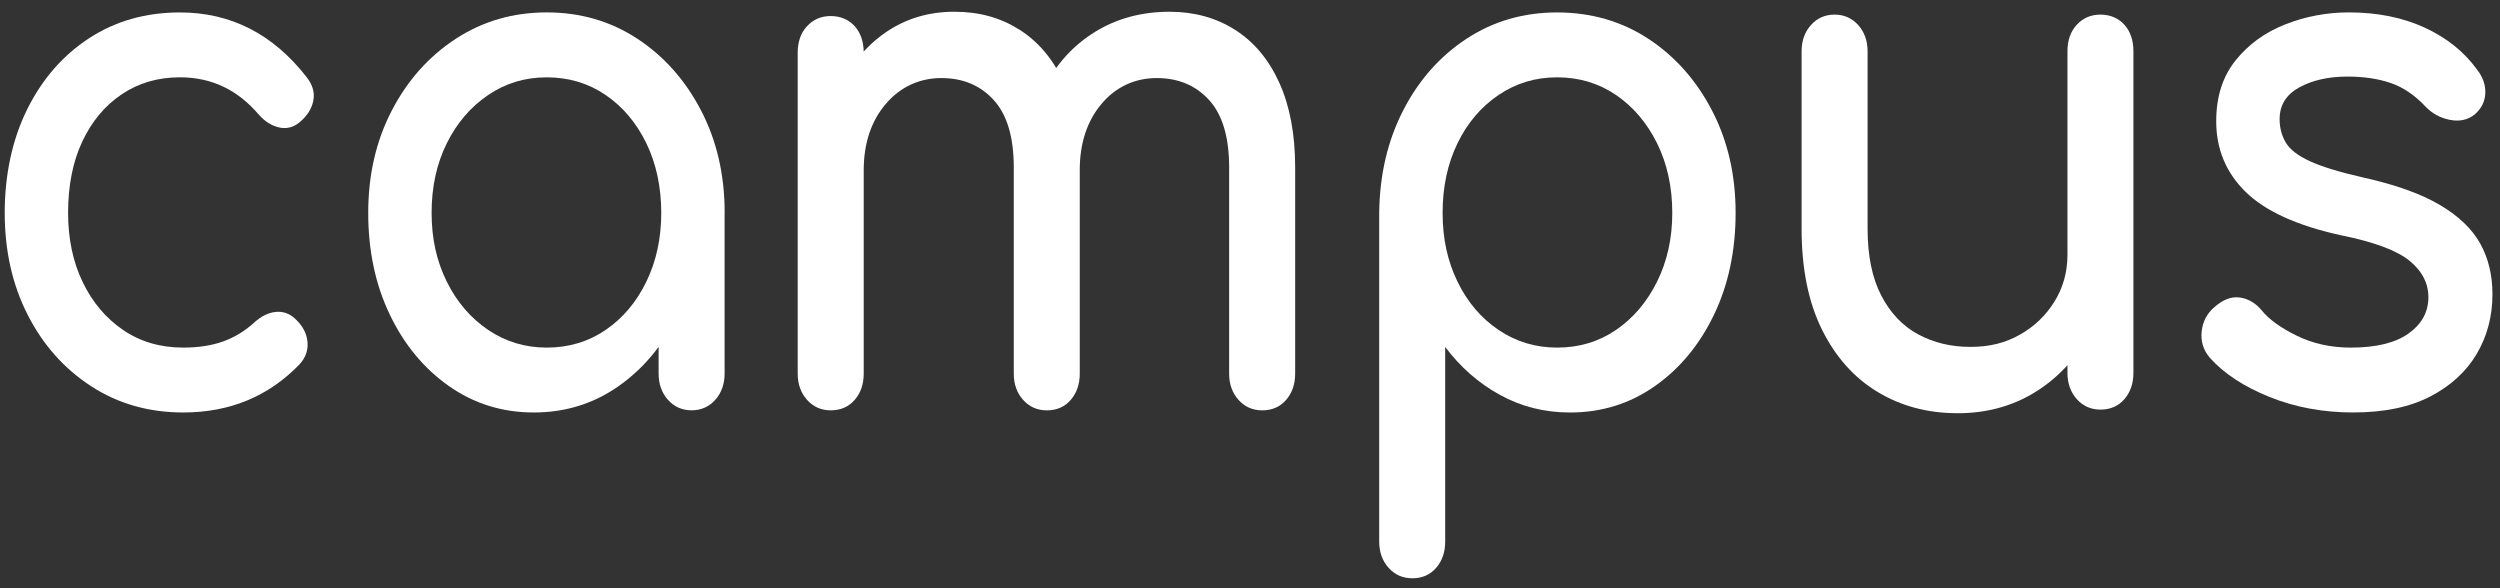 <svg width="204" height="48" viewBox="0 0 204 48" fill="none" xmlns="http://www.w3.org/2000/svg">
<rect x="0" y="0" width="204" height="48" fill="#333333" stroke="none"/>
<g id="Group">
<path id="Vector" d="M14.952 33.658C12.137 33.658 9.629 32.942 7.43 31.511C5.23 30.079 3.506 28.139 2.258 25.688C1.008 23.236 0.385 20.463 0.385 17.365C0.385 14.267 1 11.365 2.231 8.895C3.462 6.426 5.152 4.495 7.297 3.102C9.443 1.71 11.907 1.015 14.687 1.015C16.763 1.015 18.663 1.457 20.388 2.338C22.112 3.22 23.659 4.543 25.033 6.308C25.524 6.937 25.7 7.583 25.559 8.249C25.419 8.916 25.033 9.503 24.399 10.014C23.905 10.405 23.36 10.534 22.763 10.396C22.164 10.26 21.619 9.917 21.127 9.367C19.402 7.328 17.257 6.308 14.687 6.308C12.893 6.308 11.308 6.769 9.937 7.692C8.566 8.612 7.492 9.896 6.717 11.544C5.943 13.19 5.556 15.133 5.556 17.367C5.556 19.485 5.953 21.368 6.744 23.013C7.535 24.659 8.636 25.964 10.042 26.924C11.449 27.886 13.085 28.364 14.952 28.364C16.183 28.364 17.265 28.199 18.198 27.865C19.13 27.534 19.985 27.013 20.759 26.307C21.321 25.798 21.902 25.513 22.5 25.453C23.097 25.393 23.626 25.582 24.085 26.012C24.684 26.562 25.016 27.179 25.088 27.865C25.159 28.551 24.948 29.17 24.454 29.718C21.92 32.346 18.754 33.658 14.954 33.658H14.952Z" fill="white"/>
<path id="Vector_2" d="M43.559 33.658C40.99 33.658 38.685 32.942 36.644 31.511C34.603 30.079 32.992 28.139 31.815 25.688C30.636 23.236 30.047 20.463 30.047 17.365C30.047 14.267 30.69 11.482 31.974 9.013C33.259 6.543 35 4.591 37.2 3.16C39.397 1.728 41.871 1.012 44.616 1.012C47.361 1.012 49.823 1.728 52.006 3.16C54.187 4.591 55.92 6.541 57.205 9.013C58.489 11.482 59.132 14.267 59.132 17.365H57.072C57.072 20.463 56.484 23.236 55.304 25.688C54.125 28.139 52.516 30.079 50.476 31.511C48.435 32.942 46.13 33.658 43.561 33.658H43.559ZM44.614 28.364C46.409 28.364 48.01 27.886 49.418 26.924C50.825 25.964 51.934 24.65 52.743 22.983C53.553 21.317 53.958 19.446 53.958 17.367C53.958 15.289 53.553 13.358 52.743 11.692C51.934 10.025 50.825 8.711 49.418 7.751C48.01 6.792 46.409 6.311 44.614 6.311C42.819 6.311 41.262 6.792 39.837 7.751C38.412 8.713 37.286 10.025 36.458 11.692C35.632 13.358 35.219 15.25 35.219 17.367C35.219 19.485 35.632 21.319 36.458 22.983C37.284 24.65 38.412 25.964 39.837 26.924C41.262 27.886 42.855 28.364 44.614 28.364ZM56.436 33.481C55.662 33.481 55.02 33.198 54.509 32.629C53.999 32.061 53.743 31.345 53.743 30.482V21.483L54.747 15.248L59.127 17.365V30.482C59.127 31.345 58.871 32.061 58.363 32.629C57.853 33.198 57.211 33.481 56.436 33.481Z" fill="white"/>
<path id="Vector_3" d="M67.785 33.483C67.011 33.483 66.369 33.2 65.859 32.632C65.348 32.063 65.092 31.347 65.092 30.484V4.308C65.092 3.406 65.346 2.681 65.859 2.133C66.369 1.585 67.011 1.309 67.785 1.309C68.56 1.309 69.246 1.585 69.739 2.133C70.231 2.683 70.479 3.408 70.479 4.308V30.484C70.479 31.347 70.233 32.063 69.739 32.632C69.246 33.2 68.595 33.483 67.785 33.483ZM85.415 33.483C84.641 33.483 83.999 33.2 83.488 32.632C82.978 32.063 82.724 31.347 82.724 30.484V13.662C82.724 11.192 82.179 9.36 81.088 8.163C79.998 6.966 78.573 6.37 76.813 6.37C75.053 6.37 73.469 7.077 72.273 8.488C71.078 9.899 70.479 11.703 70.479 13.899H67.153C67.153 11.351 67.61 9.105 68.527 7.164C69.442 5.224 70.708 3.705 72.327 2.605C73.946 1.507 75.793 0.959 77.868 0.959C79.944 0.959 81.65 1.45 83.199 2.43C84.746 3.411 85.952 4.851 86.816 6.752C87.677 8.654 88.109 10.957 88.109 13.664V30.486C88.109 31.349 87.863 32.065 87.369 32.634C86.876 33.202 86.225 33.485 85.415 33.485V33.483ZM102.991 33.483C102.217 33.483 101.575 33.2 101.064 32.632C100.554 32.063 100.298 31.347 100.298 30.484V13.662C100.298 11.192 99.753 9.36 98.662 8.163C97.572 6.966 96.147 6.37 94.387 6.37C92.627 6.37 91.054 7.077 89.874 8.488C88.695 9.899 88.106 11.703 88.106 13.899H83.726C83.726 11.351 84.217 9.105 85.205 7.164C86.19 5.224 87.572 3.705 89.348 2.605C91.124 1.507 93.156 0.959 95.445 0.959C97.45 0.959 99.226 1.45 100.775 2.43C102.324 3.411 103.528 4.851 104.392 6.752C105.253 8.654 105.685 10.957 105.685 13.664V30.486C105.685 31.349 105.439 32.065 104.945 32.634C104.452 33.202 103.801 33.485 102.991 33.485V33.483Z" fill="white"/>
<path id="Vector_4" d="M115.237 47.187C114.462 47.187 113.82 46.901 113.31 46.335C112.8 45.767 112.543 45.051 112.543 44.188V17.367C112.579 14.269 113.229 11.485 114.497 9.015C115.763 6.545 117.488 4.593 119.669 3.162C121.85 1.73 124.314 1.015 127.059 1.015C129.804 1.015 132.319 1.73 134.5 3.162C136.681 4.593 138.414 6.543 139.699 9.015C140.983 11.485 141.626 14.269 141.626 17.367C141.626 20.465 141.035 23.239 139.858 25.69C138.678 28.141 137.069 30.081 135.029 31.513C132.988 32.944 130.683 33.66 128.114 33.66C126.036 33.66 124.13 33.181 122.387 32.219C120.646 31.26 119.159 29.955 117.928 28.309V44.19C117.928 45.053 117.682 45.769 117.188 46.337C116.695 46.906 116.044 47.189 115.235 47.189L115.237 47.187ZM127.061 28.364C128.856 28.364 130.456 27.886 131.865 26.924C133.271 25.964 134.389 24.649 135.217 22.983C136.043 21.317 136.458 19.446 136.458 17.367C136.458 15.289 136.045 13.358 135.217 11.692C134.391 10.025 133.273 8.711 131.865 7.751C130.458 6.792 128.856 6.31 127.061 6.31C125.266 6.31 123.709 6.792 122.284 7.751C120.859 8.713 119.741 10.025 118.932 11.692C118.122 13.358 117.717 15.25 117.717 17.367C117.717 19.485 118.122 21.319 118.932 22.983C119.741 24.649 120.859 25.964 122.284 26.924C123.709 27.886 125.301 28.364 127.061 28.364Z" fill="white"/>
<path id="Vector_5" d="M159.731 33.718C157.304 33.718 155.129 33.14 153.212 31.982C151.294 30.827 149.782 29.131 148.673 26.896C147.564 24.661 147.01 21.915 147.01 18.661V4.191C147.01 3.33 147.264 2.612 147.774 2.043C148.285 1.475 148.927 1.192 149.701 1.192C150.476 1.192 151.116 1.477 151.628 2.043C152.139 2.612 152.395 3.328 152.395 4.191V18.661C152.395 20.857 152.764 22.67 153.504 24.102C154.243 25.533 155.245 26.592 156.513 27.278C157.779 27.964 159.204 28.307 160.788 28.307C162.372 28.307 163.647 27.973 164.826 27.308C166.005 26.64 166.945 25.741 167.649 24.601C168.352 23.464 168.705 22.189 168.705 20.778H172.03C172.03 23.211 171.493 25.407 170.421 27.368C169.347 29.329 167.889 30.878 166.04 32.015C164.192 33.152 162.089 33.72 159.733 33.72L159.731 33.718ZM171.396 33.423C170.621 33.423 169.979 33.138 169.469 32.572C168.959 32.003 168.705 31.287 168.705 30.424V4.191C168.705 3.289 168.959 2.564 169.469 2.016C169.979 1.468 170.621 1.192 171.396 1.192C172.17 1.192 172.856 1.468 173.348 2.016C173.841 2.566 174.087 3.291 174.087 4.191V30.424C174.087 31.287 173.841 32.003 173.348 32.572C172.854 33.14 172.203 33.423 171.396 33.423Z" fill="white"/>
<path id="Vector_6" d="M192.033 33.658C189.569 33.658 187.291 33.237 185.199 32.395C183.104 31.552 181.477 30.484 180.316 29.188C179.789 28.562 179.568 27.846 179.657 27.041C179.744 26.238 180.087 25.582 180.686 25.071C181.39 24.445 182.084 24.18 182.77 24.277C183.455 24.376 184.044 24.719 184.538 25.306C185.135 26.051 186.095 26.746 187.413 27.393C188.732 28.04 190.201 28.364 191.82 28.364C193.861 28.364 195.418 27.992 196.492 27.246C197.564 26.502 198.119 25.54 198.155 24.364C198.19 23.188 197.688 22.169 196.651 21.305C195.612 20.445 193.722 19.738 190.977 19.188C187.423 18.403 184.845 17.227 183.245 15.66C181.644 14.092 180.843 12.17 180.843 9.896C180.843 7.896 181.369 6.239 182.427 4.925C183.482 3.611 184.837 2.633 186.492 1.984C188.146 1.337 189.868 1.012 191.663 1.012C193.987 1.012 196.044 1.424 197.839 2.248C199.633 3.072 201.058 4.209 202.114 5.659C202.605 6.288 202.835 6.944 202.8 7.629C202.764 8.315 202.465 8.893 201.903 9.365C201.339 9.797 200.672 9.933 199.898 9.777C199.123 9.62 198.473 9.268 197.944 8.718C197.064 7.777 196.114 7.13 195.094 6.778C194.073 6.426 192.894 6.248 191.558 6.248C190.009 6.248 188.699 6.543 187.625 7.13C186.551 7.717 186.016 8.582 186.016 9.717C186.016 10.424 186.184 11.061 186.518 11.63C186.853 12.198 187.512 12.709 188.497 13.158C189.482 13.609 190.926 14.051 192.826 14.481C195.465 15.068 197.549 15.814 199.082 16.716C200.612 17.618 201.711 18.668 202.38 19.862C203.047 21.059 203.384 22.44 203.384 24.01C203.384 25.814 202.952 27.442 202.091 28.892C201.228 30.341 199.962 31.499 198.291 32.362C196.618 33.225 194.534 33.656 192.035 33.656L192.033 33.658Z" fill="white"/>
</g>
</svg>
